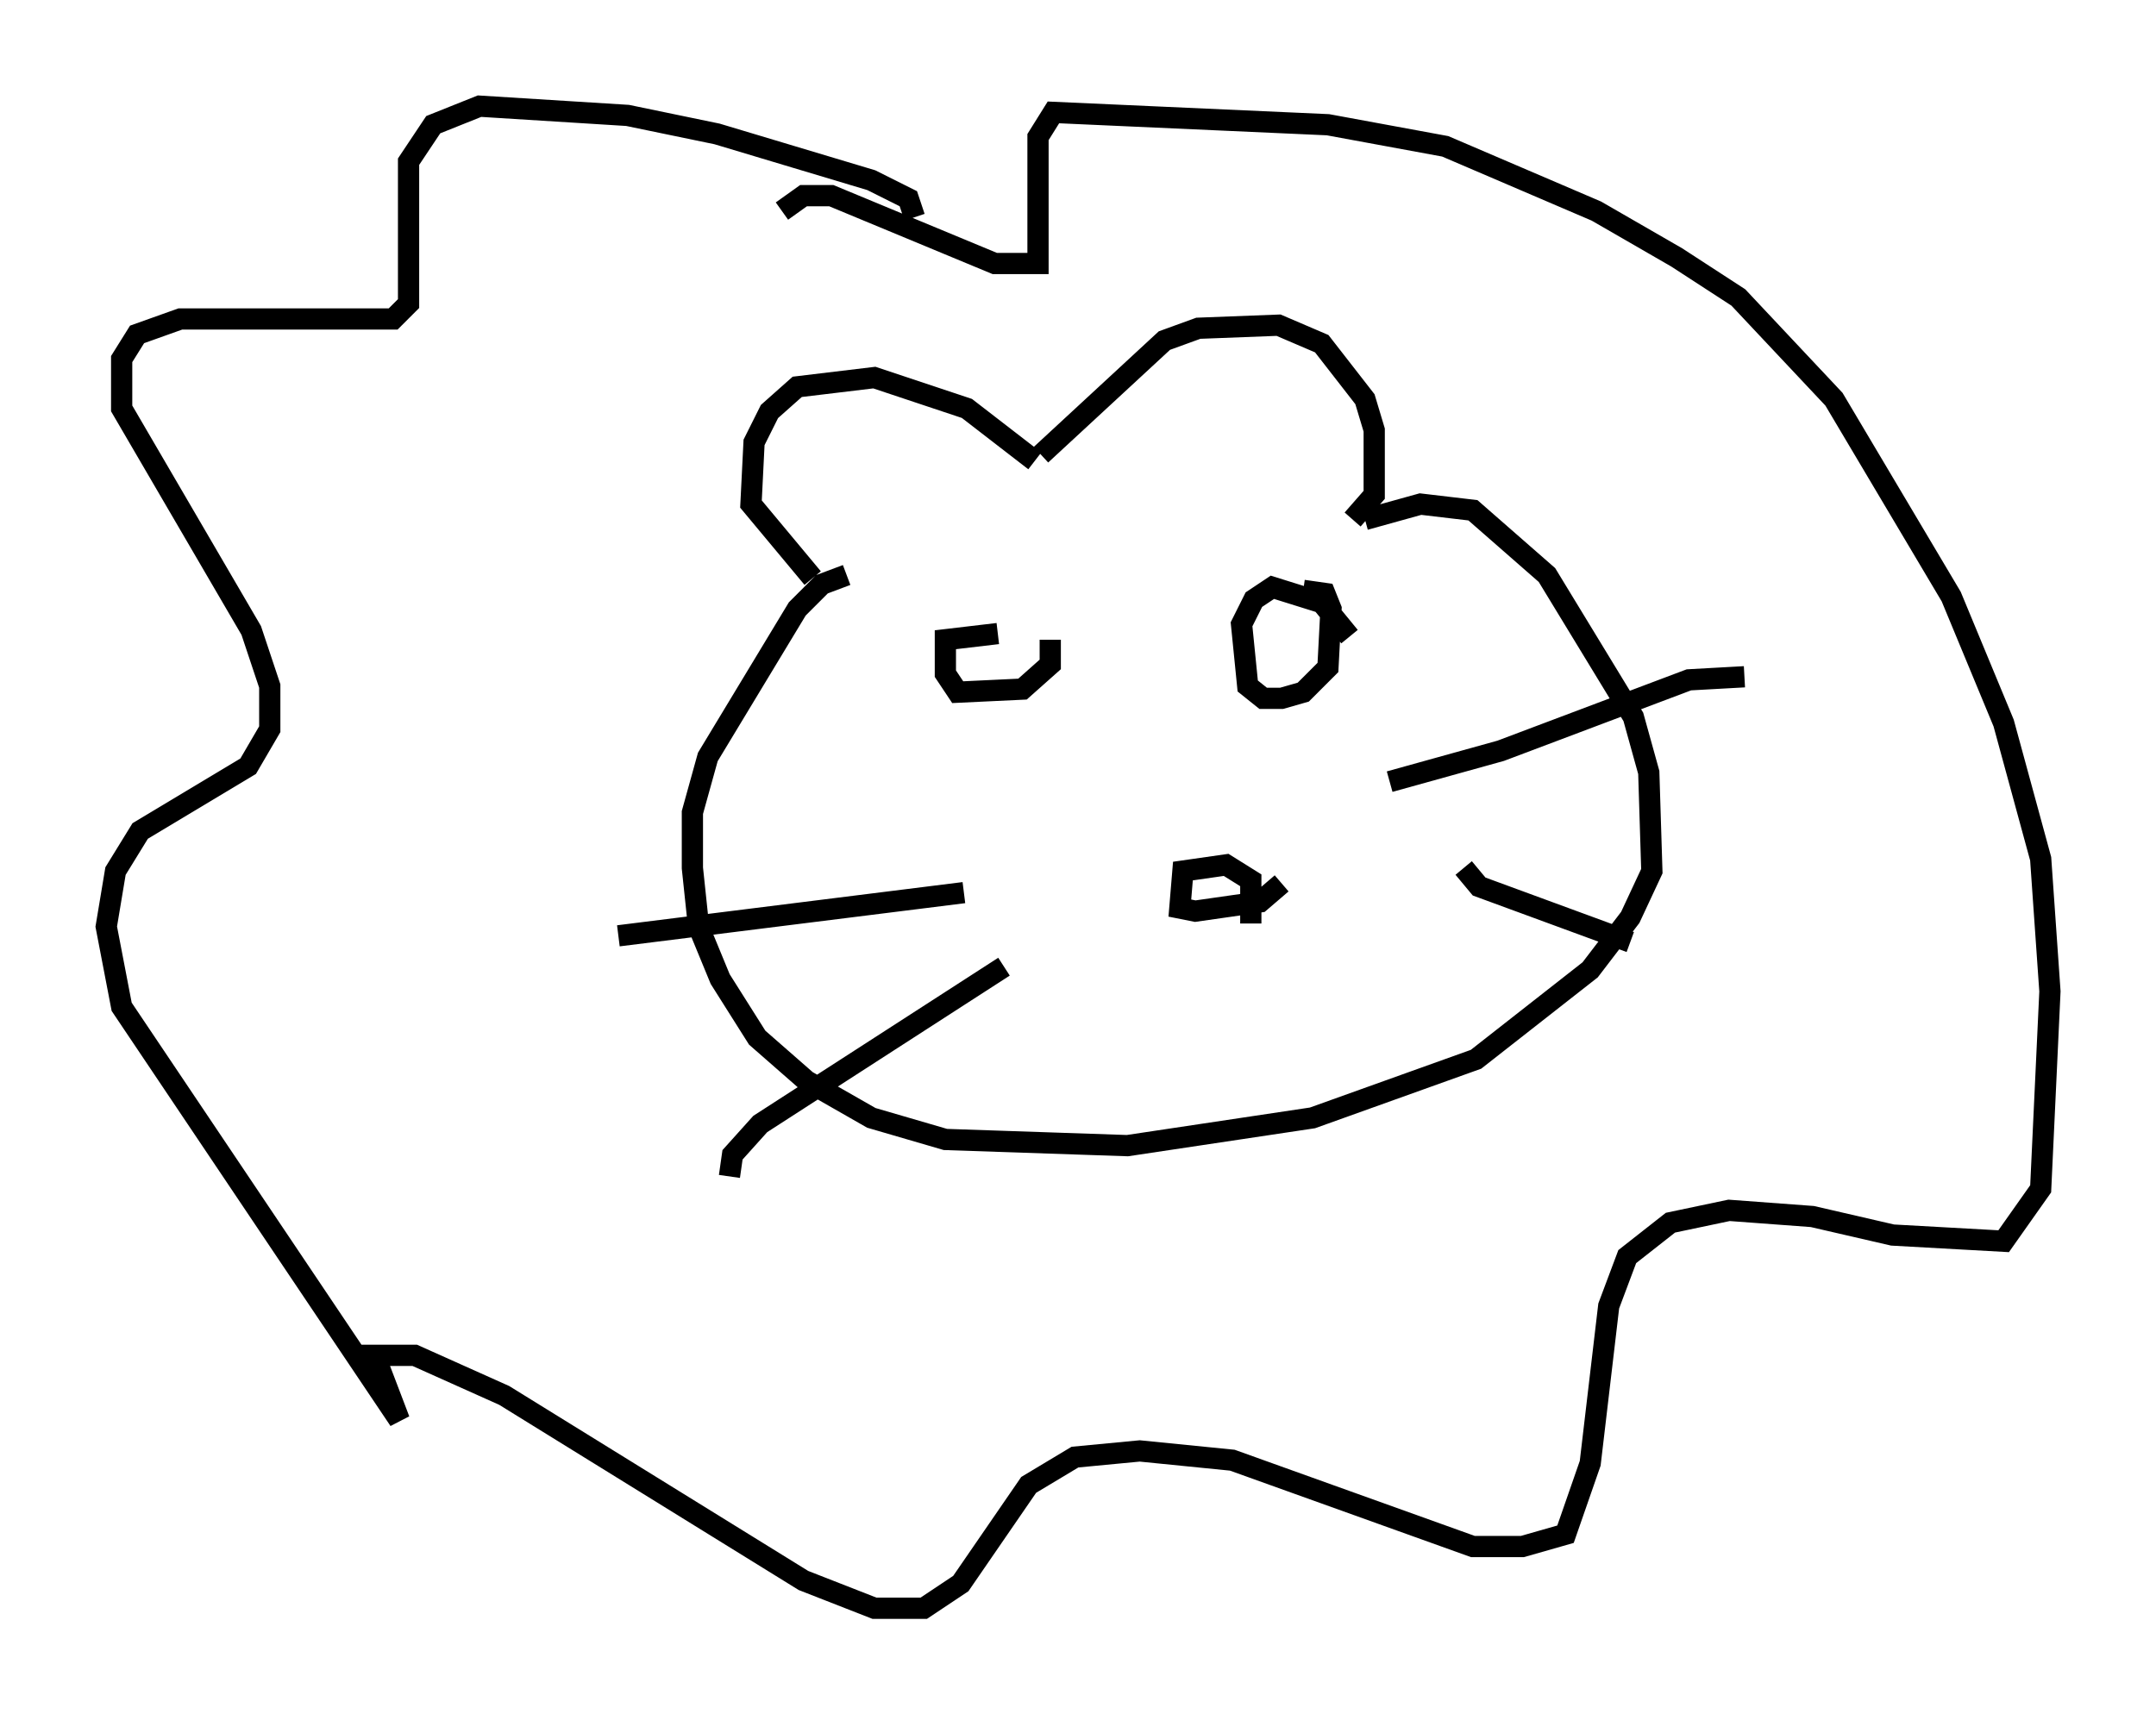 <?xml version="1.0" encoding="utf-8" ?>
<svg baseProfile="full" height="80.737" version="1.1" width="101.508" xmlns="http://www.w3.org/2000/svg" xmlns:ev="http://www.w3.org/2001/xml-events" xmlns:xlink="http://www.w3.org/1999/xlink"><defs /><rect fill="white" height="80.737" width="101.508" x="0" y="0" /><path d="M49.156, 22.866 m-0.436, -1.162 l-3.196, -2.469 -4.358, -1.453 l-3.631, 0.436 -1.307, 1.162 l-0.726, 1.453 -0.145, 2.905 l2.905, 3.486 m10.749, -5.81 l5.81, -5.374 1.598, -0.581 l3.777, -0.145 2.034, 0.872 l2.034, 2.615 0.436, 1.453 l0.0, 3.05 -1.017, 1.162 m0.581, 0.0 l2.615, -0.726 2.469, 0.291 l3.486, 3.05 4.067, 6.682 l0.726, 2.615 0.145, 4.648 l-1.017, 2.179 -1.888, 2.469 l-5.374, 4.212 -7.698, 2.76 l-8.715, 1.307 -8.57, -0.291 l-3.486, -1.017 -3.05, -1.743 l-2.324, -2.034 -1.743, -2.76 l-1.017, -2.469 -0.291, -2.76 l0.0, -2.615 0.726, -2.615 l4.212, -6.972 1.162, -1.162 l1.162, -0.436 m9.587, 3.05 l0.0, 1.162 -1.307, 1.162 l-3.05, 0.145 -0.581, -0.872 l0.0, -1.598 2.469, -0.291 m14.38, -2.034 l1.017, 0.145 0.291, 0.726 l-0.145, 2.76 -1.162, 1.162 l-1.017, 0.291 -0.872, 0.0 l-0.726, -0.581 -0.291, -2.905 l0.581, -1.162 0.872, -0.581 l2.324, 0.726 1.307, 1.598 m-3.196, 11.62 l-1.017, 0.872 -3.05, 0.436 l-0.726, -0.145 0.145, -1.743 l2.034, -0.291 1.162, 0.726 l0.0, 2.034 m-13.508, -1.453 l-16.268, 2.034 m18.156, 1.453 l-11.475, 7.408 -1.307, 1.453 l-0.145, 1.017 m31.084, -18.592 l5.229, -1.453 8.86, -3.341 l2.615, -0.145 m-13.218, 9.006 l0.726, 0.872 7.117, 2.615 m-33.698, -34.134 l-0.291, -0.872 -1.743, -0.872 l-7.263, -2.179 -4.212, -0.872 l-6.972, -0.436 -2.179, 0.872 l-1.162, 1.743 0.0, 6.682 l-0.726, 0.726 -10.022, 0.0 l-2.034, 0.726 -0.726, 1.162 l0.0, 2.324 6.101, 10.458 l0.872, 2.615 0.0, 2.034 l-1.017, 1.743 -5.084, 3.05 l-1.162, 1.888 -0.436, 2.615 l0.726, 3.777 13.073, 19.464 l-1.162, -3.05 1.888, 0.0 l4.212, 1.888 14.089, 8.715 l3.341, 1.307 2.324, 0.0 l1.743, -1.162 3.196, -4.648 l2.179, -1.307 3.05, -0.291 l4.358, 0.436 11.33, 4.067 l2.324, 0.0 2.034, -0.581 l1.162, -3.341 0.872, -7.408 l0.872, -2.324 2.034, -1.598 l2.76, -0.581 3.922, 0.291 l3.777, 0.872 5.229, 0.291 l1.743, -2.469 0.436, -9.296 l-0.436, -6.246 -1.743, -6.391 l-2.469, -5.955 -5.52, -9.296 l-4.503, -4.793 -2.905, -1.888 l-3.777, -2.179 -7.117, -3.05 l-5.52, -1.017 -12.927, -0.581 l-0.726, 1.162 0.0, 5.955 l-2.034, 0.0 -7.698, -3.196 l-1.307, 0.0 -1.017, 0.726 " fill="none" stroke="black" stroke-width="1" /></svg>